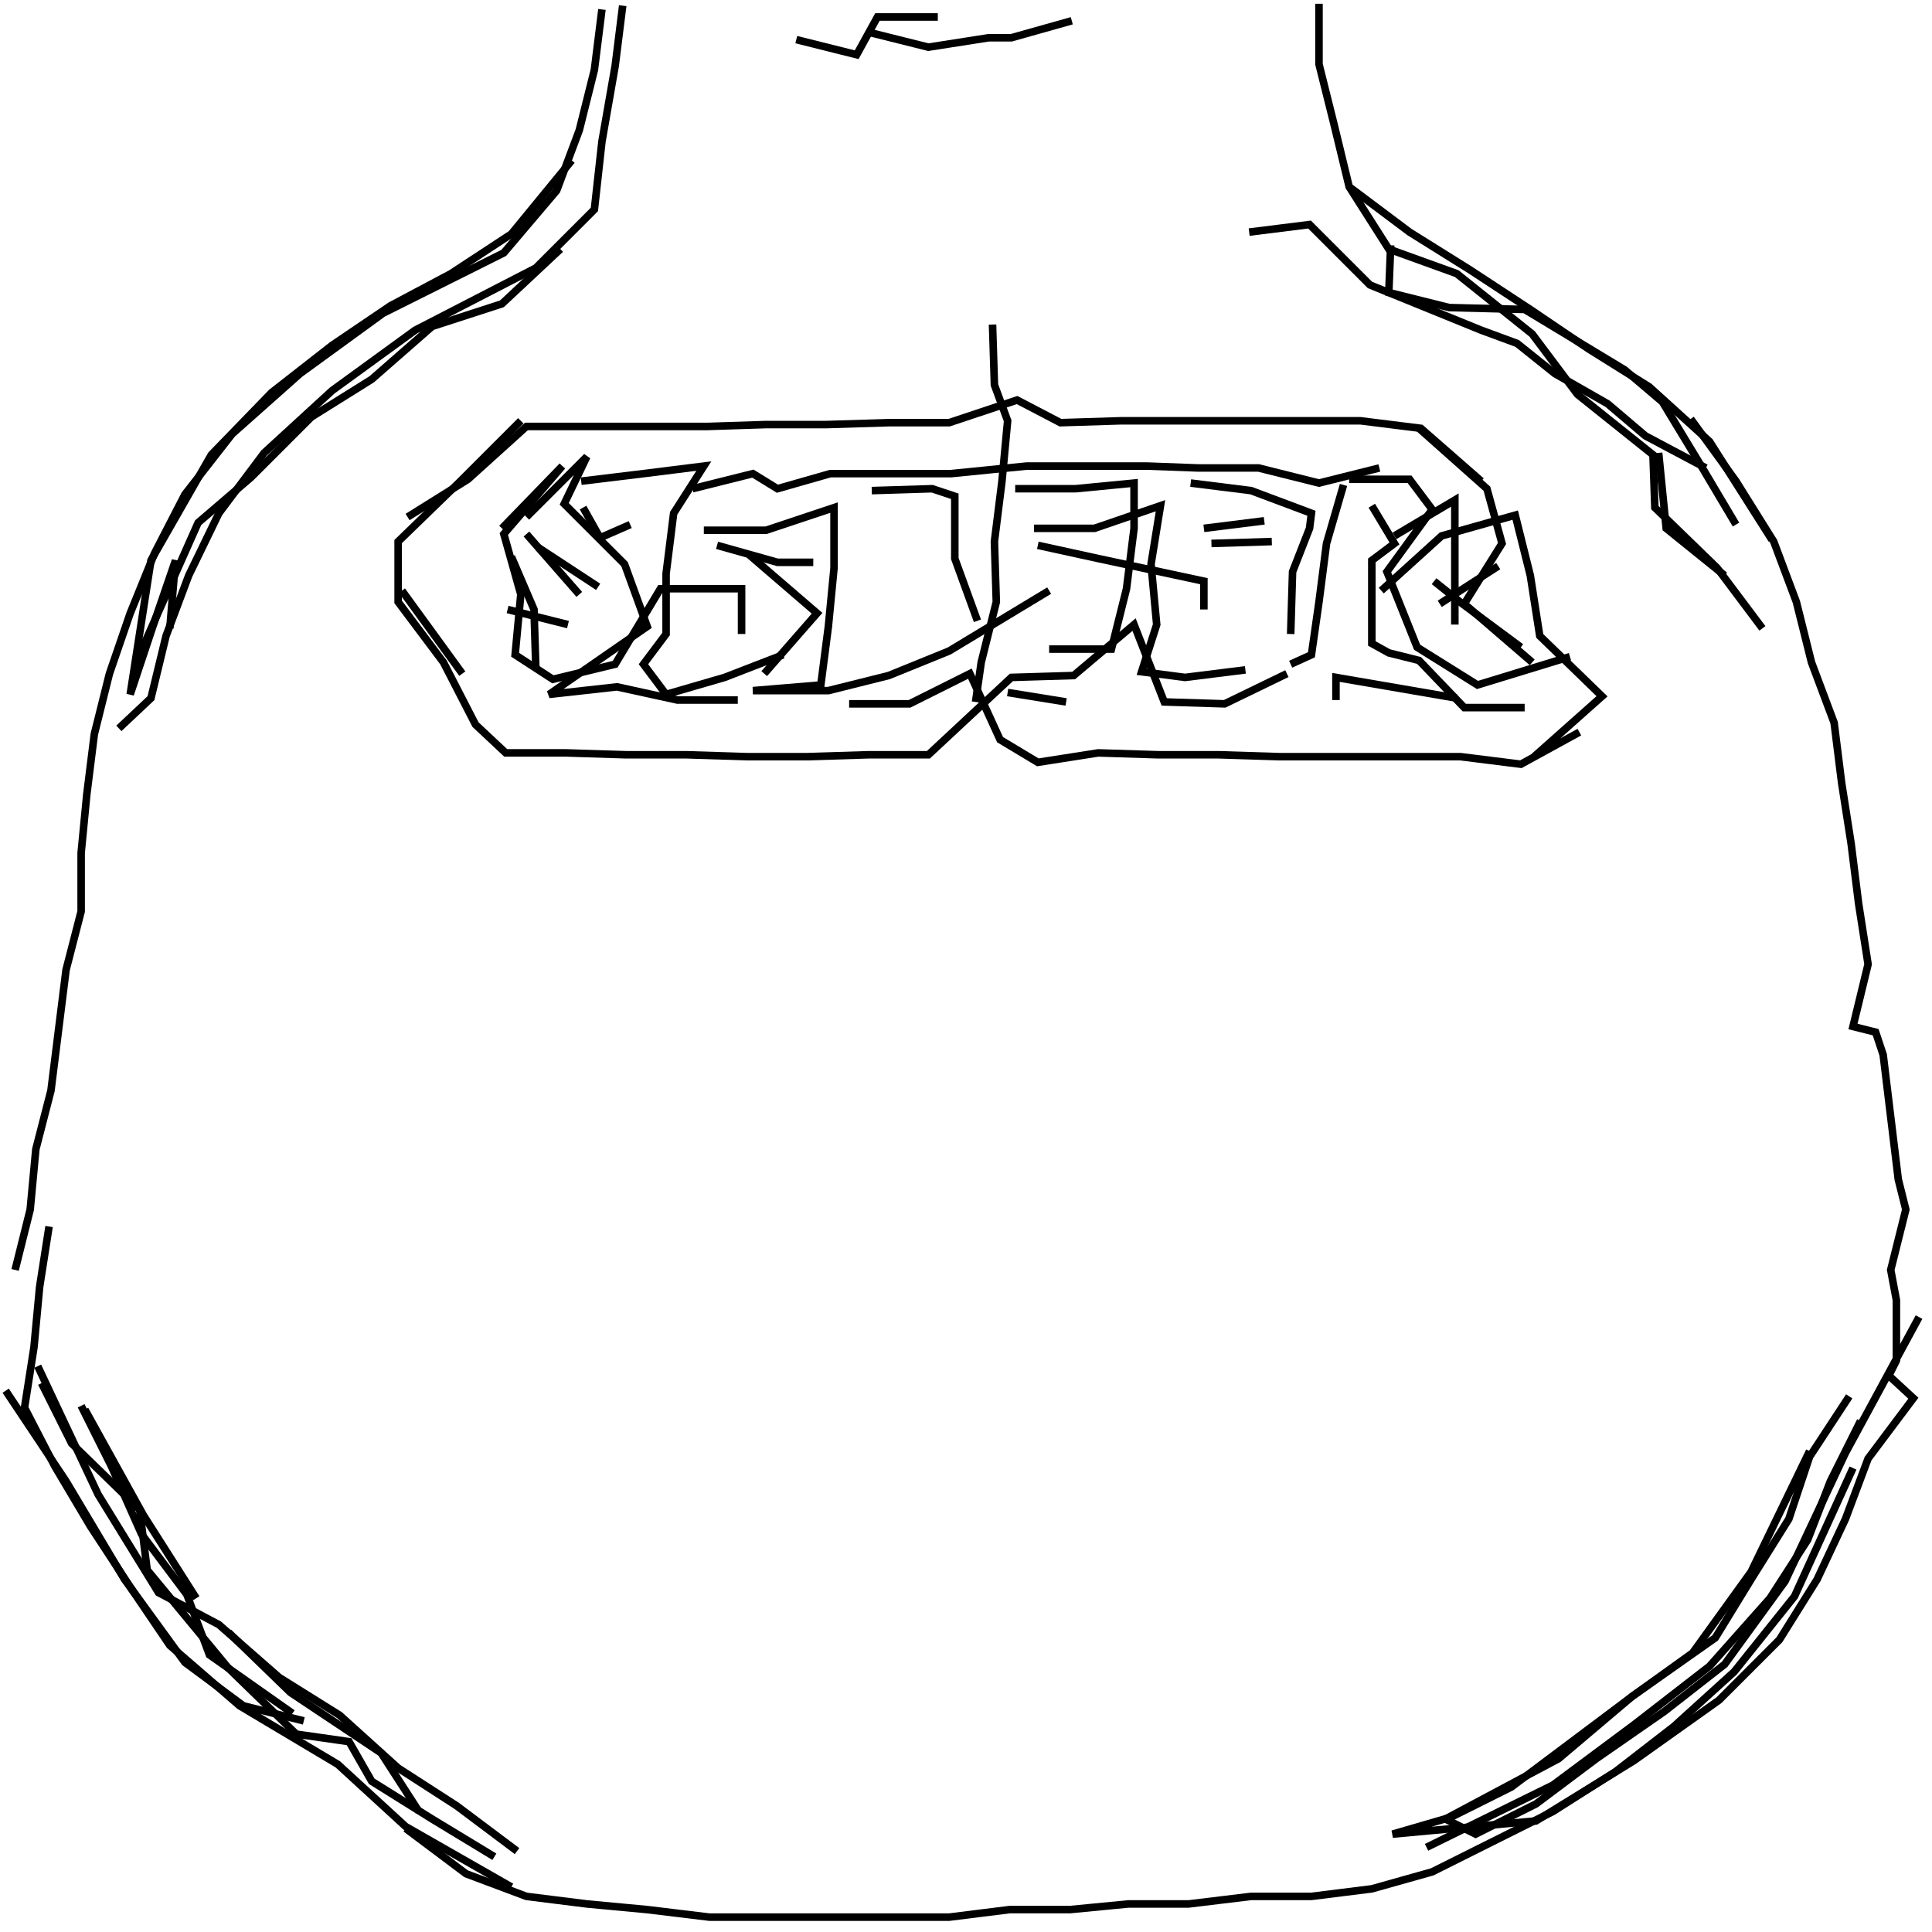 <?xml version="1.0" encoding="UTF-8"?>
<svg xmlns="http://www.w3.org/2000/svg" xmlns:xlink="http://www.w3.org/1999/xlink" width="1935.118" height="1935.118" viewBox="0 0 1935.118 1935.118" version="1.1">
<g id="surface1">
<path style="fill:none;stroke-width:2;stroke-linecap:butt;stroke-linejoin:miter;stroke:rgb(0%,0%,0%);stroke-opacity:1;stroke-miterlimit:4;" d="M 159.5 2.5 L 157.5 18.5 L 153.5 34.5 L 147.5 50.5 L 133.5 67 L 101.5 83 L 79.5 99 L 61.5 115 L 49 131 L 41 146.5 L 34.5 162.5 L 29 178.5 L 25 194.5 L 23 210.5 L 21.5 226 L 21.5 241.501 L 17.5 257 L 13.5 289 L 9.5 304.5 L 8 320.5 L 4 336.5 " transform="matrix(3.78,0,0,3.78,0,0)"/>
<path style="fill:none;stroke-width:2;stroke-linecap:butt;stroke-linejoin:miter;stroke:rgb(0%,0%,0%);stroke-opacity:1;stroke-miterlimit:4;" d="M 13 325 L 10.5 341 L 9 357 L 6.5 373 L 14.5 388.5 L 24 404.5 L 34.5 420.5 L 45 436 L 63.5 452 L 89.5 467.5 L 107.5 484 L 135.5 500 " transform="matrix(3.78,0,0,3.78,0,0)"/>
<path style="fill:none;stroke-width:2;stroke-linecap:butt;stroke-linejoin:miter;stroke:rgb(0%,0%,0%);stroke-opacity:1;stroke-miterlimit:4;" d="M 107.5 484.5 L 123.5 496.5 L 139.499 502.5 L 155.5 504.5 L 171.5 506 L 188 508 L 251.5 508 L 267.5 506 L 283.5 506 L 299 504.5 L 315 504.5 L 331.5 502.5 L 347.5 502.5 L 363.5 500.5 L 379.5 496 L 395.5 488 L 411.5 480 L 428 469.5 L 443.5 457.5 L 459.5 443 L 475.5 423 L 490.999 389 " transform="matrix(3.78,0,0,3.78,0,0)"/>
<path style="fill:none;stroke-width:2;stroke-linecap:butt;stroke-linejoin:miter;stroke:rgb(0%,0%,0%);stroke-opacity:1;stroke-miterlimit:4;" d="M 493 376.5 L 485 392.5 L 479 408 L 469 423.5 L 453 441.5 L 433 456.999 L 411.5 473 L 378 489.5 " transform="matrix(3.78,0,0,3.78,0,0)"/>
<path style="fill:none;stroke-width:2;stroke-linecap:butt;stroke-linejoin:miter;stroke:rgb(0%,0%,0%);stroke-opacity:1;stroke-miterlimit:4;" d="M 490 370 L 479.5 386 L 474 402.5 L 464 418.5 L 454.5 434 L 432.5 449.5 L 413 466 L 383 482 L 391 486 L 407 478 L 423 466 L 441 453.5 L 456.999 441 L 473 419 L 489 385 L 508.5 349 " transform="matrix(3.78,0,0,3.78,0,0)"/>
<path style="fill:none;stroke-width:2;stroke-linecap:butt;stroke-linejoin:miter;stroke:rgb(0%,0%,0%);stroke-opacity:1;stroke-miterlimit:4;" d="M 456.999 152.5 L 441.5 140 L 439.5 120 " transform="matrix(3.78,0,0,3.78,0,0)"/>
<path style="fill:none;stroke-width:2;stroke-linecap:butt;stroke-linejoin:miter;stroke:rgb(0%,0%,0%);stroke-opacity:1;stroke-miterlimit:4;" d="M 448 111 L 460 127.5 L 470 143.5 L 476 159.5 L 480 175.5 L 486 191.5 L 488 207.501 L 490.5 223.5 L 492.5 239.5 L 495 255.5 L 490.999 272 L 497 273.5 L 499 279.5 L 501 296 L 503 312.5 L 505 320.5 L 501 336.5 L 502.5 344.5 L 502.5 360.5 L 500.5 364.5 L 507 370.5 L 495 386.5 L 489 402.5 L 481.5 418.5 L 471.5 434.5 L 455.5 450.5 L 433 466.5 L 407 482.5 L 369 486 L 384.5 481.5 L 400.5 473.5 L 416.5 461.501 L 432.5 449.5 L 448.5 438 L 464 416.5 L 479.5 384.5 " transform="matrix(3.78,0,0,3.78,0,0)"/>
<path style="fill:none;stroke-width:2;stroke-linecap:butt;stroke-linejoin:miter;stroke:rgb(0%,0%,0%);stroke-opacity:1;stroke-miterlimit:4;" d="M 403 171.5 L 387.5 160 L 380 154 " transform="matrix(3.78,0,0,3.78,0,0)"/>
<path style="fill:none;stroke-width:2;stroke-linecap:butt;stroke-linejoin:miter;stroke:rgb(0%,0%,0%);stroke-opacity:1;stroke-miterlimit:4;" d="M 381.5 160 L 397 150 " transform="matrix(3.78,0,0,3.78,0,0)"/>
<path style="fill:none;stroke-width:2;stroke-linecap:butt;stroke-linejoin:miter;stroke:rgb(0%,0%,0%);stroke-opacity:1;stroke-miterlimit:4;" d="M 385.5 165.5 L 385.5 132.5 L 369.5 142 " transform="matrix(3.78,0,0,3.78,0,0)"/>
<path style="fill:none;stroke-width:2;stroke-linecap:butt;stroke-linejoin:miter;stroke:rgb(0%,0%,0%);stroke-opacity:1;stroke-miterlimit:4;" d="M 363.5 134 L 369.5 144.001 L 363.5 148.5 L 363.5 170.5 L 368 173 L 376 175 L 388 187.5 L 404 187.5 " transform="matrix(3.78,0,0,3.78,0,0)"/>
<path style="fill:none;stroke-width:2;stroke-linecap:butt;stroke-linejoin:miter;stroke:rgb(0%,0%,0%);stroke-opacity:1;stroke-miterlimit:4;" d="M 406.5 200.5 L 424.5 184.5 L 408 168.5 L 405.5 152.5 L 401.5 136.5 L 382 142 L 366 156.5 " transform="matrix(3.78,0,0,3.78,0,0)"/>
<path style="fill:none;stroke-width:2;stroke-linecap:butt;stroke-linejoin:miter;stroke:rgb(0%,0%,0%);stroke-opacity:1;stroke-miterlimit:4;" d="M 342 168 L 342.5 151.5 L 347 140 L 347.5 136 L 331.5 130 L 315.5 128 " transform="matrix(3.78,0,0,3.78,0,0)"/>
<path style="fill:none;stroke-width:2;stroke-linecap:butt;stroke-linejoin:miter;stroke:rgb(0%,0%,0%);stroke-opacity:1;stroke-miterlimit:4;" d="M 319 140 L 335 138 " transform="matrix(3.78,0,0,3.78,0,0)"/>
<path style="fill:none;stroke-width:2;stroke-linecap:butt;stroke-linejoin:miter;stroke:rgb(0%,0%,0%);stroke-opacity:1;stroke-miterlimit:4;" d="M 337 143.5 L 321 144.001 " transform="matrix(3.78,0,0,3.78,0,0)"/>
<path style="fill:none;stroke-width:2;stroke-linecap:butt;stroke-linejoin:miter;stroke:rgb(0%,0%,0%);stroke-opacity:1;stroke-miterlimit:4;" d="M 319 161.5 L 319 154 L 291 148 L 275 144.5 " transform="matrix(3.78,0,0,3.78,0,0)"/>
<path style="fill:none;stroke-width:2;stroke-linecap:butt;stroke-linejoin:miter;stroke:rgb(0%,0%,0%);stroke-opacity:1;stroke-miterlimit:4;" d="M 274 140 L 290 140 L 307.5 134 L 305.001 149.5 L 306.5 165.5 L 302.5 178.001 L 314 179.5 L 329.999 177.5 " transform="matrix(3.78,0,0,3.78,0,0)"/>
<path style="fill:none;stroke-width:2;stroke-linecap:butt;stroke-linejoin:miter;stroke:rgb(0%,0%,0%);stroke-opacity:1;stroke-miterlimit:4;" d="M 354 185.5 L 354 179.5 L 386 185 " transform="matrix(3.78,0,0,3.78,0,0)"/>
<path style="fill:none;stroke-width:2;stroke-linecap:butt;stroke-linejoin:miter;stroke:rgb(0%,0%,0%);stroke-opacity:1;stroke-miterlimit:4;" d="M 416 174 L 391.5 181.5 L 375.5 171.5 L 367.5 151.5 L 379.5 135 L 373.5 127 L 357.5 127 " transform="matrix(3.78,0,0,3.78,0,0)"/>
<path style="fill:none;stroke-width:2;stroke-linecap:butt;stroke-linejoin:miter;stroke:rgb(0%,0%,0%);stroke-opacity:1;stroke-miterlimit:4;" d="M 356 128.5 L 351.5 144.001 L 349.5 159.5 L 347.5 173.499 L 342 176 " transform="matrix(3.78,0,0,3.78,0,0)"/>
<path style="fill:none;stroke-width:2;stroke-linecap:butt;stroke-linejoin:miter;stroke:rgb(0%,0%,0%);stroke-opacity:1;stroke-miterlimit:4;" d="M 278 172 L 294.5 172 L 298.5 156 L 300.499 140 L 300.499 128 L 285 129.5 L 269 129.5 " transform="matrix(3.78,0,0,3.78,0,0)"/>
<path style="fill:none;stroke-width:2;stroke-linecap:butt;stroke-linejoin:miter;stroke:rgb(0%,0%,0%);stroke-opacity:1;stroke-miterlimit:4;" d="M 259 164.5 L 253 148 L 253 131.5 L 247 129.5 L 231 130 " transform="matrix(3.78,0,0,3.78,0,0)"/>
<path style="fill:none;stroke-width:2;stroke-linecap:butt;stroke-linejoin:miter;stroke:rgb(0%,0%,0%);stroke-opacity:1;stroke-miterlimit:4;" d="M 215.5 149 L 206 149 L 190 144.5 " transform="matrix(3.78,0,0,3.78,0,0)"/>
<path style="fill:none;stroke-width:2;stroke-linecap:butt;stroke-linejoin:miter;stroke:rgb(0%,0%,0%);stroke-opacity:1;stroke-miterlimit:4;" d="M 186.5 140.5 L 202.999 140.5 L 221 134.5 L 221 150.5 L 219.5 166 L 217.5 181.5 L 199.5 183 L 219.5 183 L 235.5 179 L 251.5 172.5 L 278 156.5 " transform="matrix(3.78,0,0,3.78,0,0)"/>
<path style="fill:none;stroke-width:2;stroke-linecap:butt;stroke-linejoin:miter;stroke:rgb(0%,0%,0%);stroke-opacity:1;stroke-miterlimit:4;" d="M 267 183.5 L 282.5 186 " transform="matrix(3.78,0,0,3.78,0,0)"/>
<path style="fill:none;stroke-width:2;stroke-linecap:butt;stroke-linejoin:miter;stroke:rgb(0%,0%,0%);stroke-opacity:1;stroke-miterlimit:4;" d="M 225 186.5 L 241 186.5 L 257 178.5 L 265 196 L 275 202 L 291 199.5 L 307 200 L 323 200 L 339 200.5 L 387 200.5 L 403 202.5 L 418.5 194 " transform="matrix(3.78,0,0,3.78,0,0)"/>
<path style="fill:none;stroke-width:2;stroke-linecap:butt;stroke-linejoin:miter;stroke:rgb(0%,0%,0%);stroke-opacity:1;stroke-miterlimit:4;" d="M 460 139 L 450.5 123 L 440.5 106.5 L 430.5 98 L 404 82 L 384 81.5 L 368 77.5 L 368.501 65 " transform="matrix(3.78,0,0,3.78,0,0)"/>
<path style="fill:none;stroke-width:2;stroke-linecap:butt;stroke-linejoin:miter;stroke:rgb(0%,0%,0%);stroke-opacity:1;stroke-miterlimit:4;" d="M 357.5 49.5 L 373.5 61.5 L 389.5 71.5 L 405.5 82 L 421 92.5 L 437 102.5 L 453 117 L 469.5 143 " transform="matrix(3.78,0,0,3.78,0,0)"/>
<path style="fill:none;stroke-width:2;stroke-linecap:butt;stroke-linejoin:miter;stroke:rgb(0%,0%,0%);stroke-opacity:1;stroke-miterlimit:4;" d="M 452 124 L 436 115.5 L 426 107 L 412 99 L 402 91 L 392.5 87.5 L 363 75.5 L 347 59.5 L 331 61.5 " transform="matrix(3.78,0,0,3.78,0,0)"/>
<path style="fill:none;stroke-width:2;stroke-linecap:butt;stroke-linejoin:miter;stroke:rgb(0%,0%,0%);stroke-opacity:1;stroke-miterlimit:4;" d="M 349.5 1 L 349.5 17.001 L 353.5 33 L 357.5 49.5 L 368 66 L 386 72.5 L 406 88.5 L 418 104.5 L 438 120.5 L 438.5 134.5 L 455 150.5 L 467 166.5 " transform="matrix(3.78,0,0,3.78,0,0)"/>
<path style="fill:none;stroke-width:2;stroke-linecap:butt;stroke-linejoin:miter;stroke:rgb(0%,0%,0%);stroke-opacity:1;stroke-miterlimit:4;" d="M 392.5 127.5 L 376.5 113.5 L 360.5 111.5 L 297 111.5 L 281 112 L 269.5 106 L 251.5 112 L 235.5 112 L 219 112.5 L 202.999 112.5 L 187.5 113 L 139.499 113 L 124 127 L 108 137 " transform="matrix(3.78,0,0,3.78,0,0)"/>
<path style="fill:none;stroke-width:2;stroke-linecap:butt;stroke-linejoin:miter;stroke:rgb(0%,0%,0%);stroke-opacity:1;stroke-miterlimit:4;" d="M 106.5 156.5 L 122.5 178.5 " transform="matrix(3.78,0,0,3.78,0,0)"/>
<path style="fill:none;stroke-width:2;stroke-linecap:butt;stroke-linejoin:miter;stroke:rgb(0%,0%,0%);stroke-opacity:1;stroke-miterlimit:4;" d="M 134.5 161.5 L 150.5 165.5 " transform="matrix(3.78,0,0,3.78,0,0)"/>
<path style="fill:none;stroke-width:2;stroke-linecap:butt;stroke-linejoin:miter;stroke:rgb(0%,0%,0%);stroke-opacity:1;stroke-miterlimit:4;" d="M 158.5 155.5 L 142.5 145 " transform="matrix(3.78,0,0,3.78,0,0)"/>
<path style="fill:none;stroke-width:2;stroke-linecap:butt;stroke-linejoin:miter;stroke:rgb(0%,0%,0%);stroke-opacity:1;stroke-miterlimit:4;" d="M 139.499 141.5 L 153.5 157.5 " transform="matrix(3.78,0,0,3.78,0,0)"/>
<path style="fill:none;stroke-width:2;stroke-linecap:butt;stroke-linejoin:miter;stroke:rgb(0%,0%,0%);stroke-opacity:1;stroke-miterlimit:4;" d="M 135.5 147.5 L 141.5 161.5 L 142 177.5 " transform="matrix(3.78,0,0,3.78,0,0)"/>
<path style="fill:none;stroke-width:2;stroke-linecap:butt;stroke-linejoin:miter;stroke:rgb(0%,0%,0%);stroke-opacity:1;stroke-miterlimit:4;" d="M 133 140 L 149 123.5 L 133.5 141.5 L 138 157.5 L 136.5 173.499 L 146.5 180 L 163 176 L 175 156 L 196.5 156 L 196.5 168 " transform="matrix(3.78,0,0,3.78,0,0)"/>
<path style="fill:none;stroke-width:2;stroke-linecap:butt;stroke-linejoin:miter;stroke:rgb(0%,0%,0%);stroke-opacity:1;stroke-miterlimit:4;" d="M 207.501 173.499 L 192 179.5 L 176.5 184 L 170.5 176 L 176.5 168 L 176.5 152 L 178.5 136 L 186.5 123.5 L 170.5 125.5 L 154 127.5 " transform="matrix(3.78,0,0,3.78,0,0)"/>
<path style="fill:none;stroke-width:2;stroke-linecap:butt;stroke-linejoin:miter;stroke:rgb(0%,0%,0%);stroke-opacity:1;stroke-miterlimit:4;" d="M 154.5 134.5 L 159 142.5 L 167 139 " transform="matrix(3.78,0,0,3.78,0,0)"/>
<path style="fill:none;stroke-width:2;stroke-linecap:butt;stroke-linejoin:miter;stroke:rgb(0%,0%,0%);stroke-opacity:1;stroke-miterlimit:4;" d="M 183.5 129.5 L 199.5 125.5 L 206 129.5 L 220 125.5 L 252 125.5 L 272 123.5 L 304 123.5 L 317.5 124 L 333.5 124 L 349.5 128 L 365.5 124 " transform="matrix(3.78,0,0,3.78,0,0)"/>
<path style="fill:none;stroke-width:2;stroke-linecap:butt;stroke-linejoin:miter;stroke:rgb(0%,0%,0%);stroke-opacity:1;stroke-miterlimit:4;" d="M 376 113.5 L 394 129.5 L 398.001 144.001 L 388 160 L 406 175.5 " transform="matrix(3.78,0,0,3.78,0,0)"/>
<path style="fill:none;stroke-width:2;stroke-linecap:butt;stroke-linejoin:miter;stroke:rgb(0%,0%,0%);stroke-opacity:1;stroke-miterlimit:4;" d="M 341 178.5 L 324.5 186.5 L 308.5 186 L 300.499 165.5 L 284.5 179 L 268 179.5 L 246 200 L 230 200 L 214 200.5 L 198 200.5 L 182 200 L 166 200 L 150 199.5 L 134 199.5 L 126 192 L 117.5 175.5 L 105.5 159.5 L 105.5 143.5 L 122 127.5 L 138 111.5 " transform="matrix(3.78,0,0,3.78,0,0)"/>
<path style="fill:none;stroke-width:2;stroke-linecap:butt;stroke-linejoin:miter;stroke:rgb(0%,0%,0%);stroke-opacity:1;stroke-miterlimit:4;" d="M 139.499 137 L 155.5 121 L 149.5 133.5 L 165.5 149.5 L 171.5 166 L 145.5 184 L 163.5 182 L 179.5 185.5 L 195.5 185.5 " transform="matrix(3.78,0,0,3.78,0,0)"/>
<path style="fill:none;stroke-width:2;stroke-linecap:butt;stroke-linejoin:miter;stroke:rgb(0%,0%,0%);stroke-opacity:1;stroke-miterlimit:4;" d="M 202.5 178.5 L 216.5 162.5 L 198.5 147 " transform="matrix(3.78,0,0,3.78,0,0)"/>
<path style="fill:none;stroke-width:2;stroke-linecap:butt;stroke-linejoin:miter;stroke:rgb(0%,0%,0%);stroke-opacity:1;stroke-miterlimit:4;" d="M 258.5 186 L 260 175.5 L 264 159.5 L 263.5 143.5 L 265.5 127.5 L 267 111.5 L 263.5 102 L 263 86 " transform="matrix(3.78,0,0,3.78,0,0)"/>
<path style="fill:none;stroke-width:2;stroke-linecap:butt;stroke-linejoin:miter;stroke:rgb(0%,0%,0%);stroke-opacity:1;stroke-miterlimit:4;" d="M 284 5.5 L 268 10 L 262 10 L 246 12.499 L 230 8.5 " transform="matrix(3.78,0,0,3.78,0,0)"/>
<path style="fill:none;stroke-width:2;stroke-linecap:butt;stroke-linejoin:miter;stroke:rgb(0%,0%,0%);stroke-opacity:1;stroke-miterlimit:4;" d="M 248.5 4.5 L 232.5 4.5 L 227 14.5 L 211 10.5 " transform="matrix(3.78,0,0,3.78,0,0)"/>
<path style="fill:none;stroke-width:2;stroke-linecap:butt;stroke-linejoin:miter;stroke:rgb(0%,0%,0%);stroke-opacity:1;stroke-miterlimit:4;" d="M 165 1.5 L 163 17.5 L 159.5 37.5 L 157.5 55.5 L 142 71 L 109.999 87.5 L 88 103.5 L 70 120 L 58 136 L 50 152.5 L 44 168.5 L 40 185 L 31.5 193 " transform="matrix(3.78,0,0,3.78,0,0)"/>
<path style="fill:none;stroke-width:2;stroke-linecap:butt;stroke-linejoin:miter;stroke:rgb(0%,0%,0%);stroke-opacity:1;stroke-miterlimit:4;" d="M 36.5 174.5 L 52.5 138.5 L 66.5 126.5 L 82.5 110.5 L 98.5 100.5 L 114.501 86.5 L 133 80.501 L 148.5 66 " transform="matrix(3.78,0,0,3.78,0,0)"/>
<path style="fill:none;stroke-width:2;stroke-linecap:butt;stroke-linejoin:miter;stroke:rgb(0%,0%,0%);stroke-opacity:1;stroke-miterlimit:4;" d="M 151.5 42.5 L 135.5 62 L 119.5 72.5 L 103.5 81 L 88 91.5 L 72 104 L 56 120.5 L 40 148.5 L 34.5 184 L 40.5 166 L 46.499 148.5 L 45 166.5 " transform="matrix(3.78,0,0,3.78,0,0)"/>
<path style="fill:none;stroke-width:2;stroke-linecap:butt;stroke-linejoin:miter;stroke:rgb(0%,0%,0%);stroke-opacity:1;stroke-miterlimit:4;" d="M 10 362 L 26 396 L 42 422 L 58 430.5 L 74 444.5 L 90 454.5 L 105.5 468.5 L 121 478.5 L 137 490.5 " transform="matrix(3.78,0,0,3.78,0,0)"/>
<path style="fill:none;stroke-width:2;stroke-linecap:butt;stroke-linejoin:miter;stroke:rgb(0%,0%,0%);stroke-opacity:1;stroke-miterlimit:4;" d="M 80.501 456 L 64.5 452 L 49 440.5 L 33 418.5 L 17.5 392.5 L 1.5 368.501 " transform="matrix(3.78,0,0,3.78,0,0)"/>
<path style="fill:none;stroke-width:2;stroke-linecap:butt;stroke-linejoin:miter;stroke:rgb(0%,0%,0%);stroke-opacity:1;stroke-miterlimit:4;" d="M 11 366.5 L 19 382.5 L 37 400 L 39 416 L 60.5 442 L 78.5 459.5 L 92.5 461.501 L 98.5 472 L 114.501 482 L 131 492 " transform="matrix(3.78,0,0,3.78,0,0)"/>
<path style="fill:none;stroke-width:2;stroke-linecap:butt;stroke-linejoin:miter;stroke:rgb(0%,0%,0%);stroke-opacity:1;stroke-miterlimit:4;" d="M 111 480 L 101 464.5 L 77 448.5 L 60.5 432.5 " transform="matrix(3.78,0,0,3.78,0,0)"/>
<path style="fill:none;stroke-width:2;stroke-linecap:butt;stroke-linejoin:miter;stroke:rgb(0%,0%,0%);stroke-opacity:1;stroke-miterlimit:4;" d="M 52 423.5 L 38 401.5 L 22.5 373.5 " transform="matrix(3.78,0,0,3.78,0,0)"/>
<path style="fill:none;stroke-width:2;stroke-linecap:butt;stroke-linejoin:miter;stroke:rgb(0%,0%,0%);stroke-opacity:1;stroke-miterlimit:4;" d="M 21.5 372.5 L 29.5 388.5 L 37.5 406.5 L 49.5 422.5 L 55.5 438.5 L 77.5 454 " transform="matrix(3.78,0,0,3.78,0,0)"/>
</g>
</svg>
